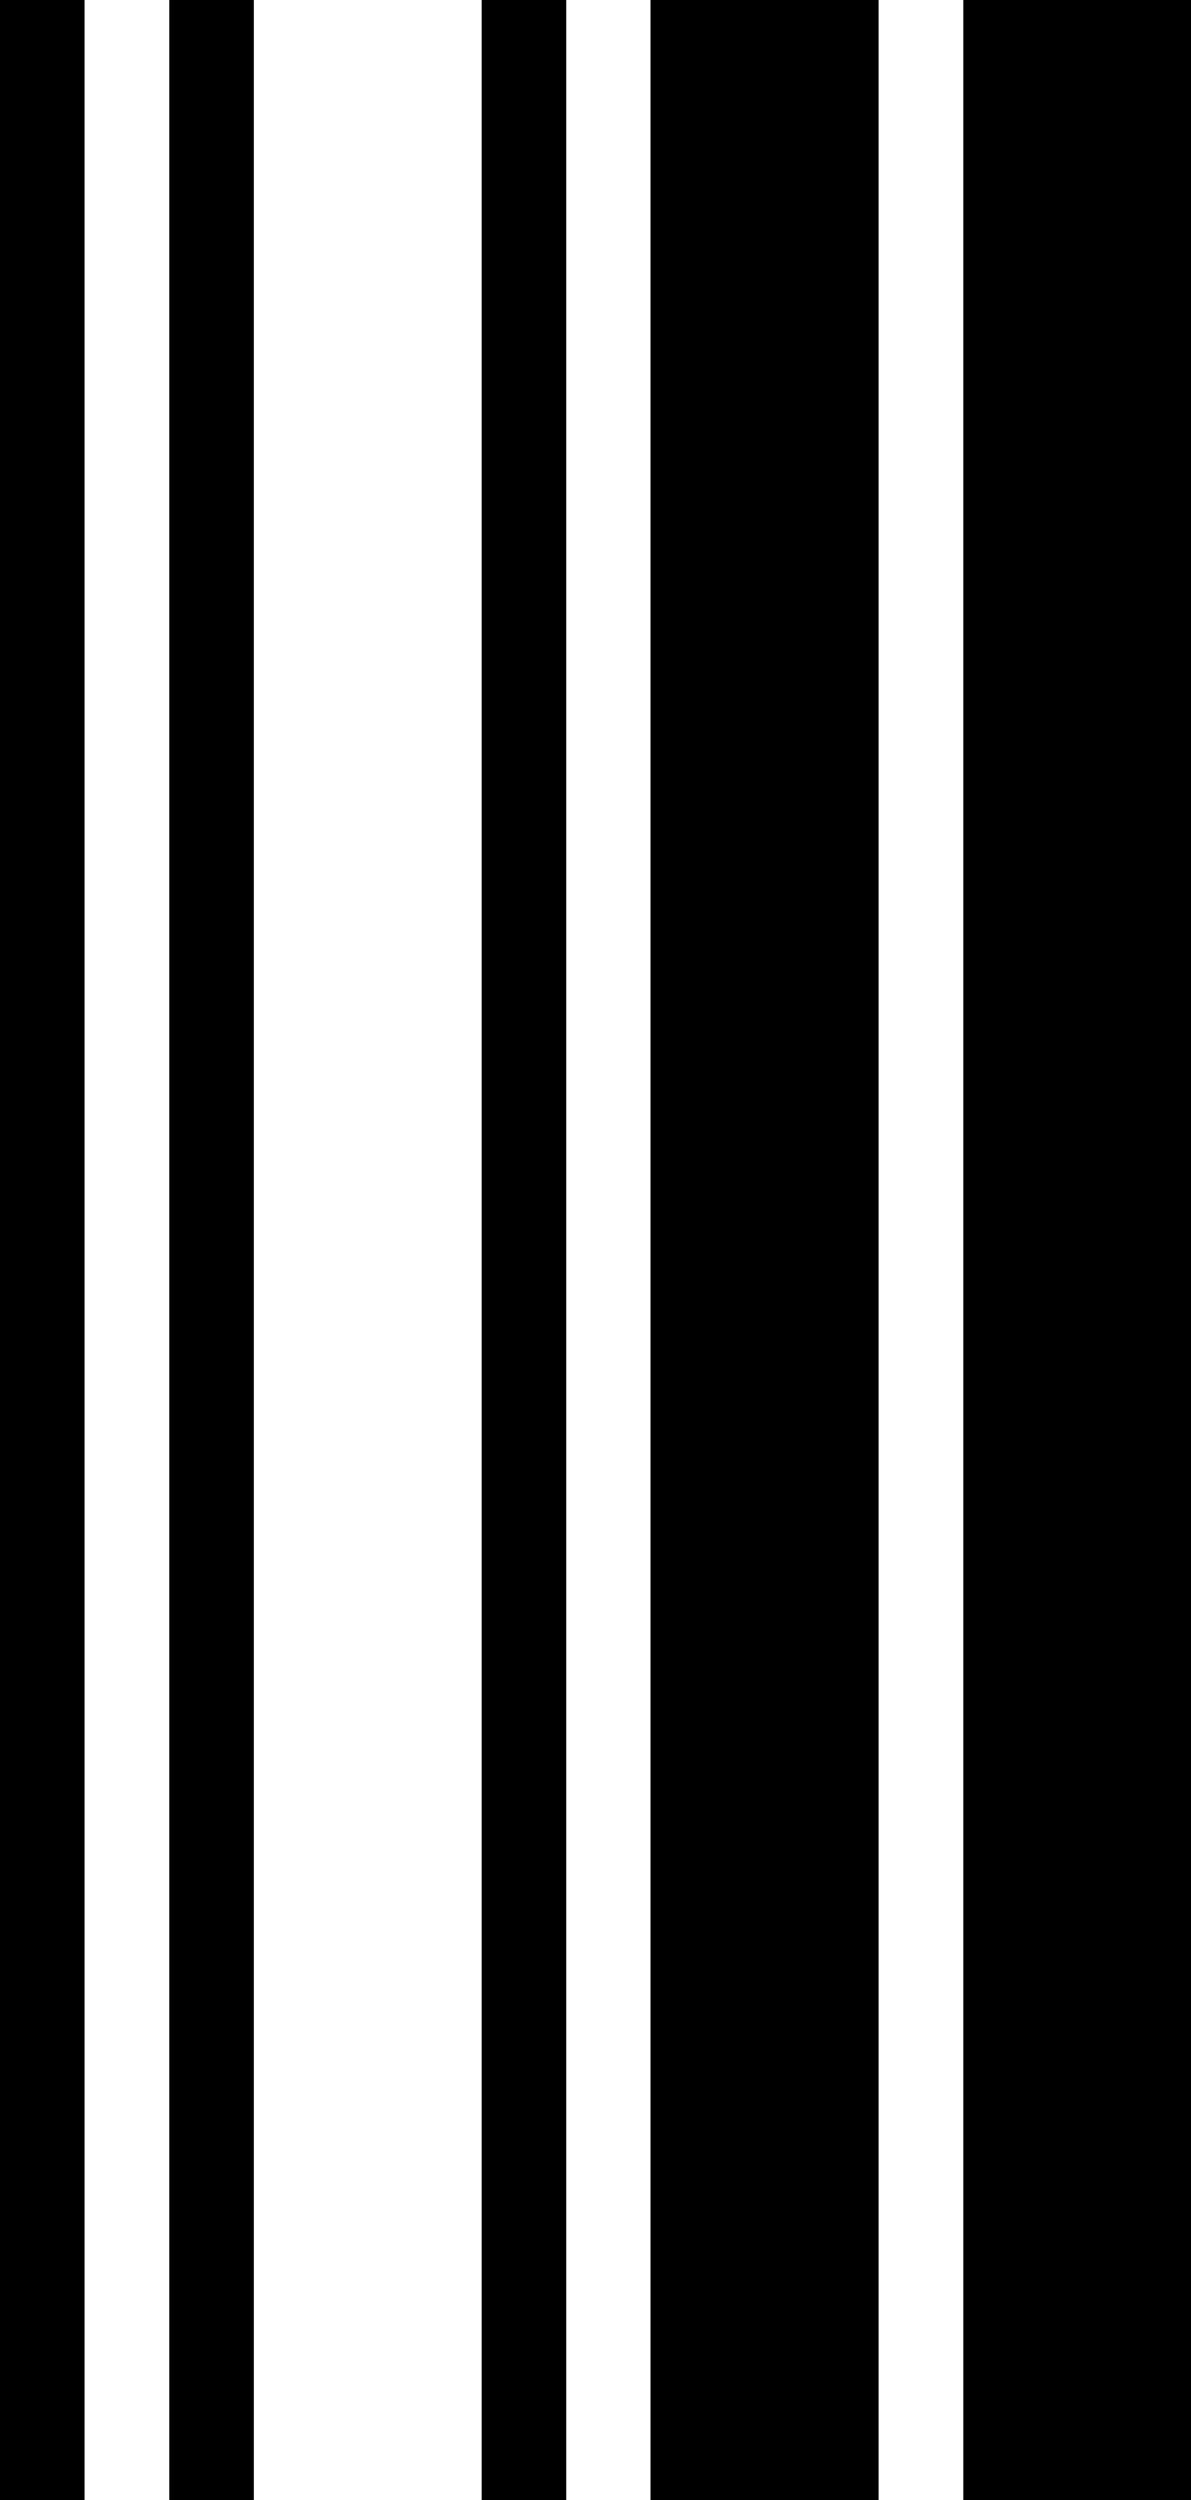 <svg xmlns="http://www.w3.org/2000/svg" viewBox="0 0 82.39 172.89"><title>7</title><g id="Layer_2" data-name="Layer 2"><g id="Layer_1-2" data-name="Layer 1"><path id="_7" data-name="7" d="M5.85,172.89H0V0H5.85Zm11.71,0H11.71V0h5.85Zm21.61,0H33.32V0h5.85Zm21.61,0H45V0H60.78Zm21.61,0H66.64V0H82.39Z"/></g></g></svg>